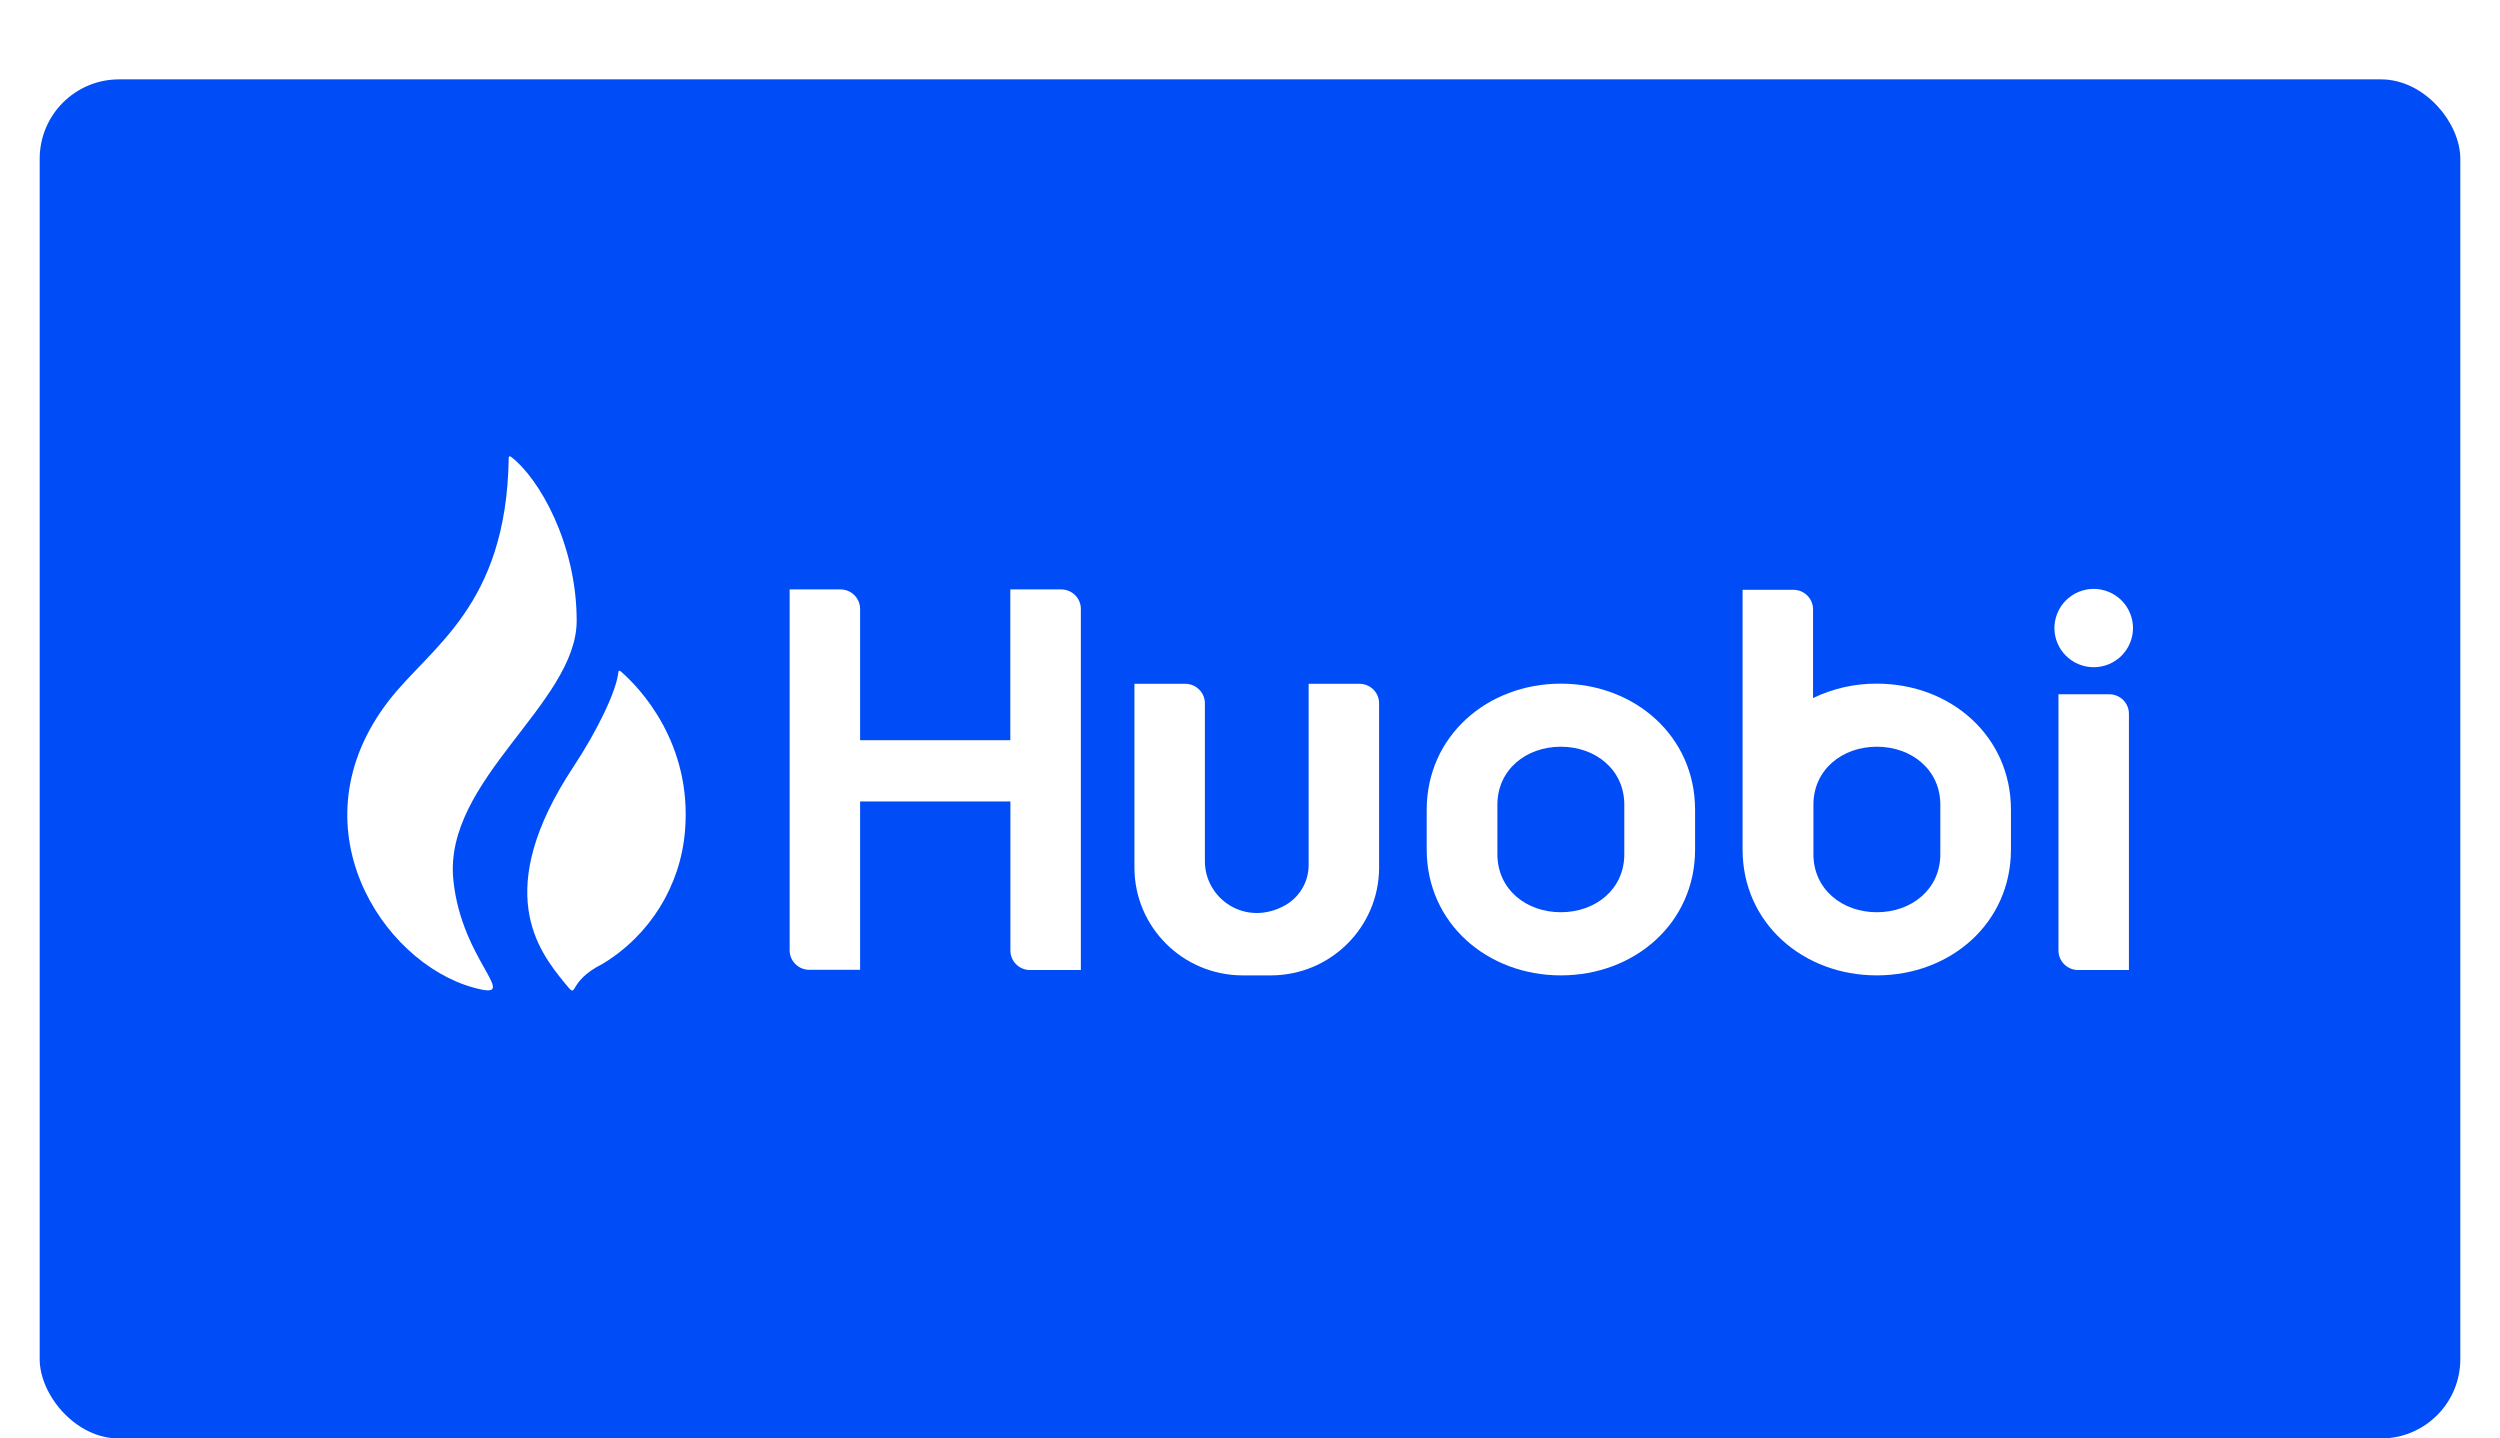 <svg width="252" height="145" viewBox="0 0 252 145" fill="none" xmlns="http://www.w3.org/2000/svg">
<g filter="url(#filter0_d_697_2212)">
<g filter="url(#filter1_d_697_2212)">
<rect x="4" width="244" height="137" rx="8" fill="#004DF7"/>
</g>
<g clip-path="url(#clip0_697_2212)">
<path d="M101.84 55.422V70.615H86.698V57.384C86.698 56.296 85.813 55.414 84.722 55.414H79.596V91.785C79.596 92.873 80.481 93.755 81.572 93.755H86.698V76.79H101.848V91.778C101.833 92.865 102.702 93.763 103.793 93.778H103.824H108.95V57.384C108.95 56.296 108.065 55.414 106.974 55.414H101.84V55.422ZM131.911 64.927V83.155C131.927 84.812 131.057 86.356 129.623 87.208C125.61 89.519 121.453 86.622 121.453 82.82V66.897C121.453 65.809 120.568 64.927 119.477 64.927H114.351V83.474C114.366 89.451 119.218 94.287 125.214 94.318H128.128C134.131 94.302 138.998 89.451 139.013 83.466V66.897C139.013 65.809 138.129 64.927 137.038 64.927H131.911Z" fill="white"/>
<path d="M209.47 93.778H214.596V67.954C214.596 66.866 213.711 65.984 212.62 65.984H207.494V91.793C207.487 92.881 208.364 93.77 209.455 93.778H209.47Z" fill="white"/>
<path d="M214.704 60.819C215.541 58.805 214.581 56.496 212.561 55.662C210.541 54.828 208.225 55.784 207.388 57.798C206.551 59.812 207.511 62.121 209.531 62.955C211.551 63.789 213.867 62.833 214.704 60.819Z" fill="white"/>
<path d="M157.338 64.912C149.9 64.912 143.812 70.212 143.812 77.626V81.634C143.812 89.048 149.9 94.318 157.338 94.318C164.775 94.318 170.863 89.048 170.863 81.634V77.626C170.87 70.212 164.783 64.912 157.338 64.912ZM163.73 82.113C163.73 85.618 160.854 87.953 157.33 87.953C153.806 87.953 150.937 85.618 150.937 82.113V77.109C150.937 73.604 153.813 71.269 157.33 71.269C160.847 71.269 163.73 73.604 163.73 77.109V82.113Z" fill="white"/>
<path d="M189.185 64.912C186.958 64.897 184.761 65.399 182.754 66.364V57.422C182.754 56.334 181.869 55.452 180.779 55.452H175.652V81.634C175.652 89.048 181.74 94.318 189.178 94.318C196.615 94.318 202.703 89.048 202.703 81.634V77.626C202.71 70.212 196.638 64.912 189.185 64.912ZM195.585 82.113C195.585 85.618 192.709 87.953 189.185 87.953C185.668 87.953 182.793 85.618 182.793 82.113V77.109C182.793 73.604 185.668 71.269 189.185 71.269C192.702 71.269 195.585 73.604 195.585 77.109V82.113Z" fill="white"/>
<path d="M58.129 58.562C58.129 50.836 54.353 44.182 51.477 42.023C51.477 42.023 51.256 41.901 51.279 42.213C51.043 57.14 43.391 61.186 39.188 66.63C29.485 79.208 38.501 92.995 47.701 95.542C52.828 96.972 46.511 93.017 45.695 84.675C44.696 74.607 58.129 66.912 58.129 58.562Z" fill="white"/>
<path d="M62.539 63.649C62.478 63.611 62.395 63.581 62.341 63.68C62.181 65.558 60.258 69.573 57.817 73.269C49.541 85.786 54.255 91.823 56.91 95.07C58.451 96.949 56.91 95.07 60.754 93.147C65.507 90.272 68.589 85.299 69.046 79.778C69.802 70.881 64.447 65.277 62.539 63.649Z" fill="white"/>
</g>
</g>
<defs>
<filter id="filter0_d_697_2212" x="0" y="0" width="252" height="145" filterUnits="userSpaceOnUse" color-interpolation-filters="sRGB">
<feFlood flood-opacity="0" result="BackgroundImageFix"/>
<feColorMatrix in="SourceAlpha" type="matrix" values="0 0 0 0 0 0 0 0 0 0 0 0 0 0 0 0 0 0 127 0" result="hardAlpha"/>
<feOffset dy="4"/>
<feGaussianBlur stdDeviation="2"/>
<feComposite in2="hardAlpha" operator="out"/>
<feColorMatrix type="matrix" values="0 0 0 0 0 0 0 0 0 0 0 0 0 0 0 0 0 0 0.15 0"/>
<feBlend mode="normal" in2="BackgroundImageFix" result="effect1_dropShadow_697_2212"/>
<feBlend mode="normal" in="SourceGraphic" in2="effect1_dropShadow_697_2212" result="shape"/>
</filter>
<filter id="filter1_d_697_2212" x="0" y="0" width="252" height="145" filterUnits="userSpaceOnUse" color-interpolation-filters="sRGB">
<feFlood flood-opacity="0" result="BackgroundImageFix"/>
<feColorMatrix in="SourceAlpha" type="matrix" values="0 0 0 0 0 0 0 0 0 0 0 0 0 0 0 0 0 0 127 0" result="hardAlpha"/>
<feOffset dy="4"/>
<feGaussianBlur stdDeviation="2"/>
<feComposite in2="hardAlpha" operator="out"/>
<feColorMatrix type="matrix" values="0 0 0 0 0 0 0 0 0 0 0 0 0 0 0 0 0 0 0.25 0"/>
<feBlend mode="normal" in2="BackgroundImageFix" result="effect1_dropShadow_697_2212"/>
<feBlend mode="normal" in="SourceGraphic" in2="effect1_dropShadow_697_2212" result="shape"/>
</filter>
<clipPath id="clip0_697_2212">
<rect width="180" height="53.846" fill="white" transform="translate(35 42)"/>
</clipPath>
</defs>
</svg>
